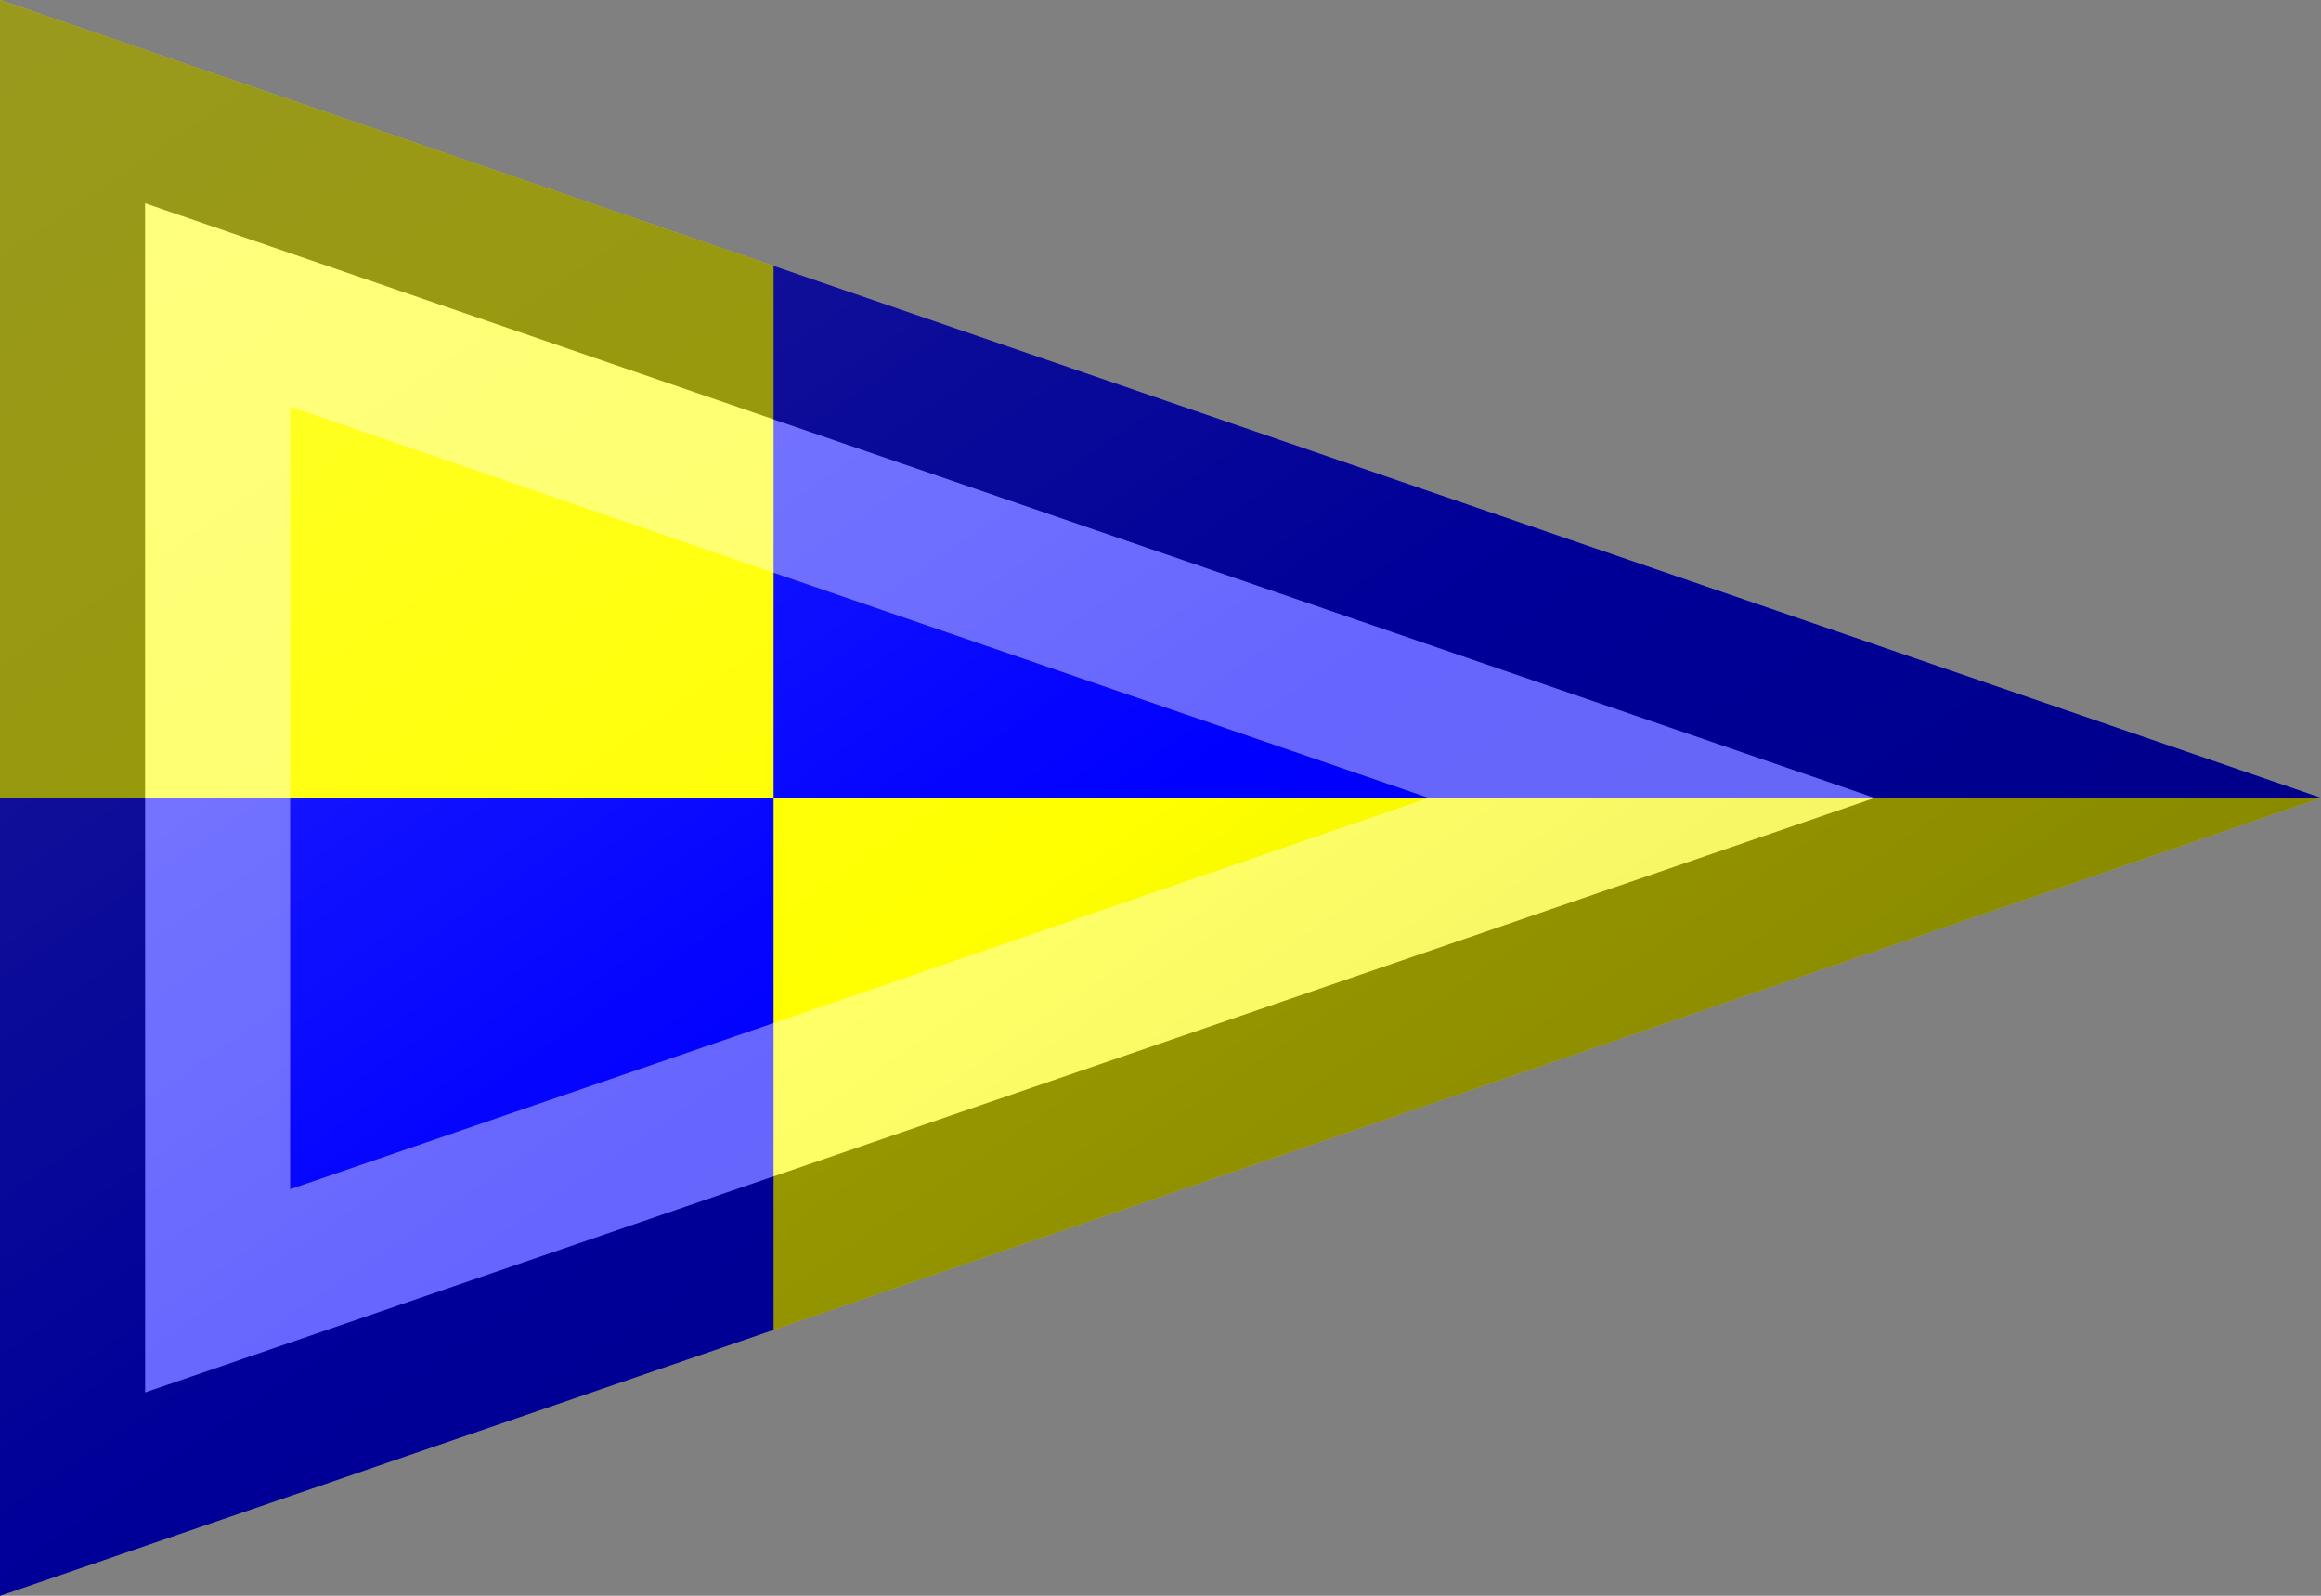 <?xml version="1.0"?>
<svg xmlns="http://www.w3.org/2000/svg" xmlns:xlink="http://www.w3.org/1999/xlink" version="1.1" width="576" height="396" viewBox="0 0 576 396">
<rect x="0" y="0" width="576" height="396" fill="#808080" stroke="none"/>
<!-- Generated by Kreative Vexillo v1.0 -->
<style>
.blue{fill:rgb(0,0,255);}
.yellow{fill:rgb(255,255,0);}
</style>
<defs>
<path id="-glazearea" d="M 0.0 0.0 L 1.0 0.5 L 0.0 1.0 Z"/>
<clipPath id="clip0">
<path d="M 0 0 L 576 198 L 0 396 Z"/>
</clipPath>
<linearGradient id="glaze" x1="0%" y1="0%" x2="100%" y2="100%">
<stop offset="0%" stop-color="rgb(255,255,255)" stop-opacity="0.2"/>
<stop offset="49.999%" stop-color="rgb(255,255,255)" stop-opacity="0.0"/>
<stop offset="50.001%" stop-color="rgb(0,0,0)" stop-opacity="0.0"/>
<stop offset="100%" stop-color="rgb(0,0,0)" stop-opacity="0.2"/>
</linearGradient>
</defs>
<g>
<g clip-path="url(#clip0)">
<g>
<rect x="0" y="0" width="192" height="198" class="yellow"/>
<rect x="0" y="198" width="192" height="198" class="blue"/>
</g>
<g>
<rect x="192" y="0" width="384" height="198" class="blue"/>
<rect x="192" y="198" width="384" height="198" class="yellow"/>
</g>
</g>
</g>
<g>
<path d="M 0 0 L 576 198 L 0 396 Z" fill="url(#glaze)"/>
<path d="M 72 100.885 L 354.516 198 L 354.516 198 L 72 295.115 L 72 295.115 L 72 100.885 Z M 36 50.443 L 36 345.557 L 36 345.557 L 465.258 198 L 465.258 198 L 36 50.443 Z" fill="rgb(255,255,255)" opacity="0.4"/>
<path d="M 36 50.443 L 465.258 198 L 465.258 198 L 36 345.557 L 36 345.557 L 36 50.443 Z M 0 0 L 0 396 L 576 198 L 0 0 Z" fill="rgb(0,0,0)" opacity="0.4"/>
</g>
</svg>
